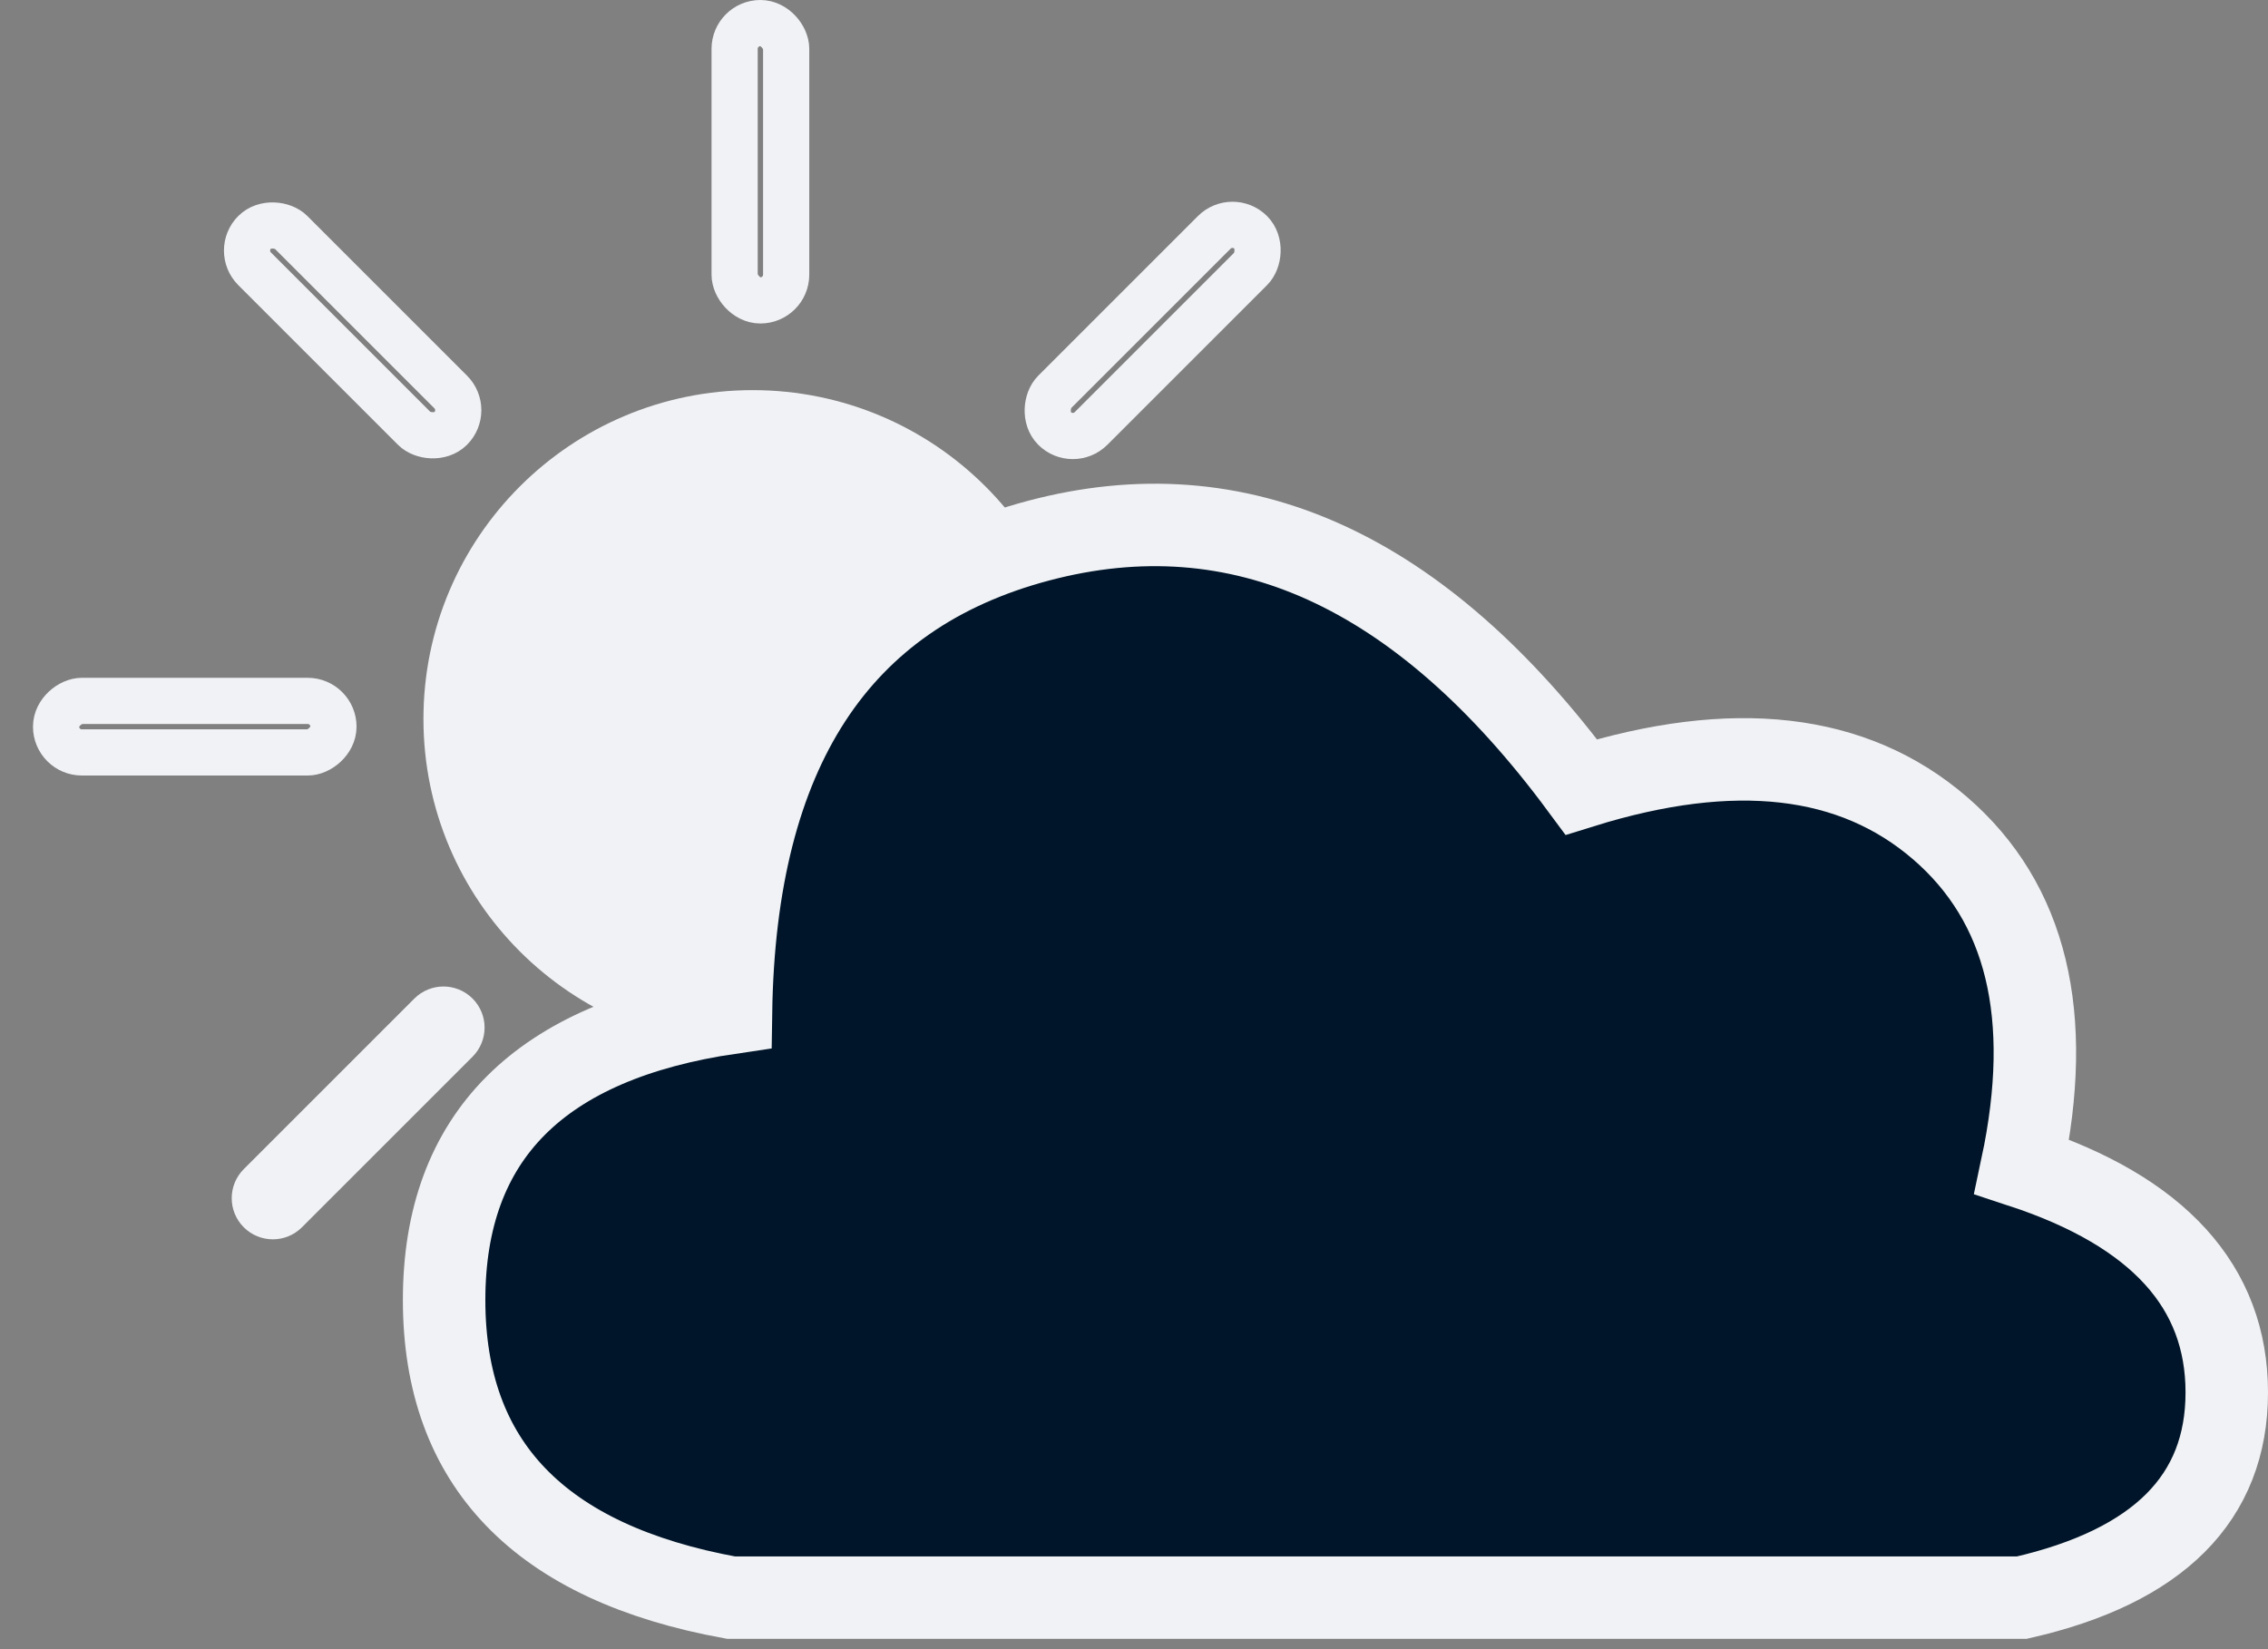 <?xml version="1.0" encoding="UTF-8"?>
<svg width="44px" height="32px" viewBox="0 0 44 32" version="1.1" xmlns="http://www.w3.org/2000/svg" xmlns:xlink="http://www.w3.org/1999/xlink">
    <rect x="0" y="0" width="44" height="32" fill="#808080" stroke="none"/>
    <!-- Generator: Sketch 52.2 (67145) - http://www.bohemiancoding.com/sketch -->
    <title>Logo_Wolkig</title>
    <desc>Created with Sketch.</desc>
    <g id="Page-1" stroke="none" stroke-width="1" fill="none" fill-rule="evenodd">
        <g id="Wetter_Detailansicht" transform="translate(-30, -20)" fill-rule="nonzero" stroke="#F0F2F5">
            <g id="Logo" transform="translate(30, 15)">
                <g id="Logo_Wolkig" transform="translate(0, 5)">
                    <g id="Sonne">
                        <ellipse id="Oval-2" stroke-width="1.6" fill="#F0F2F5" cx="14.602" cy="13.95" rx="5.587" ry="5.58"></ellipse>
                        <rect id="Rectangle-2" stroke-width="0.896" x="14.252" y="0.448" width="1" height="5.381" rx="0.5"></rect>
                        <path d="M14.602,22.07 C14.408,22.07 14.252,22.227 14.252,22.421 L14.252,27.102 C14.252,27.295 14.408,27.452 14.602,27.452 C14.795,27.452 14.952,27.295 14.952,27.102 L14.952,22.421 C14.952,22.227 14.795,22.07 14.602,22.07 Z" id="Rectangle-2" stroke-width="0.896"></path>
                        <rect id="Rectangle-2" stroke-width="0.896" transform="translate(22.256, 6.305) rotate(-315) translate(-22.256, -6.305) " x="21.906" y="3.615" width="1" height="5.381" rx="0.5"></rect>
                        <path d="M6.948,18.904 C6.755,18.904 6.598,19.061 6.598,19.254 L6.598,23.935 C6.598,24.129 6.755,24.285 6.948,24.285 C7.141,24.285 7.298,24.129 7.298,23.935 L7.298,19.254 C7.298,19.061 7.141,18.904 6.948,18.904 Z" id="Rectangle-2" stroke-width="0.896" transform="translate(6.948, 21.595) rotate(-315) translate(-6.948, -21.595) "></path>
                        <rect id="Rectangle-2" stroke-width="0.896" transform="translate(25.426, 13.95) rotate(-270) translate(-25.426, -13.95) " x="25.076" y="11.259" width="1" height="5.381" rx="0.5"></rect>
                        <rect id="Rectangle-2" stroke-width="0.896" transform="translate(3.778, 13.95) rotate(-270) translate(-3.778, -13.95) " x="3.428" y="11.259" width="1" height="5.381" rx="0.5"></rect>
                        <rect id="Rectangle-2" stroke-width="0.896" transform="translate(22.256, 21.595) rotate(-225) translate(-22.256, -21.595) " x="21.906" y="18.904" width="1" height="5.381" rx="0.5"></rect>
                        <rect id="Rectangle-2" stroke-width="0.896" transform="translate(6.948, 6.305) rotate(-225) translate(-6.948, -6.305) " x="6.598" y="3.615" width="1" height="5.381" rx="0.5"></rect>
                    </g>
                    <path d="M8.616,25.226 C8.616,22.053 10.471,20.195 14.181,19.651 C14.255,14.581 16.243,11.528 20.144,10.492 C24.045,9.456 27.557,11.049 30.678,15.27 C33.632,14.35 35.951,14.616 37.635,16.067 C39.318,17.518 39.848,19.708 39.225,22.637 C41.875,23.509 43.2,24.969 43.2,27.018 C43.2,29.067 41.875,30.394 39.225,31 L14.181,31 C10.471,30.323 8.616,28.399 8.616,25.226 Z" id="Wolke" stroke-width="1.6" fill="#001529"></path>
                </g>
            </g>
        </g>
    </g>
</svg>